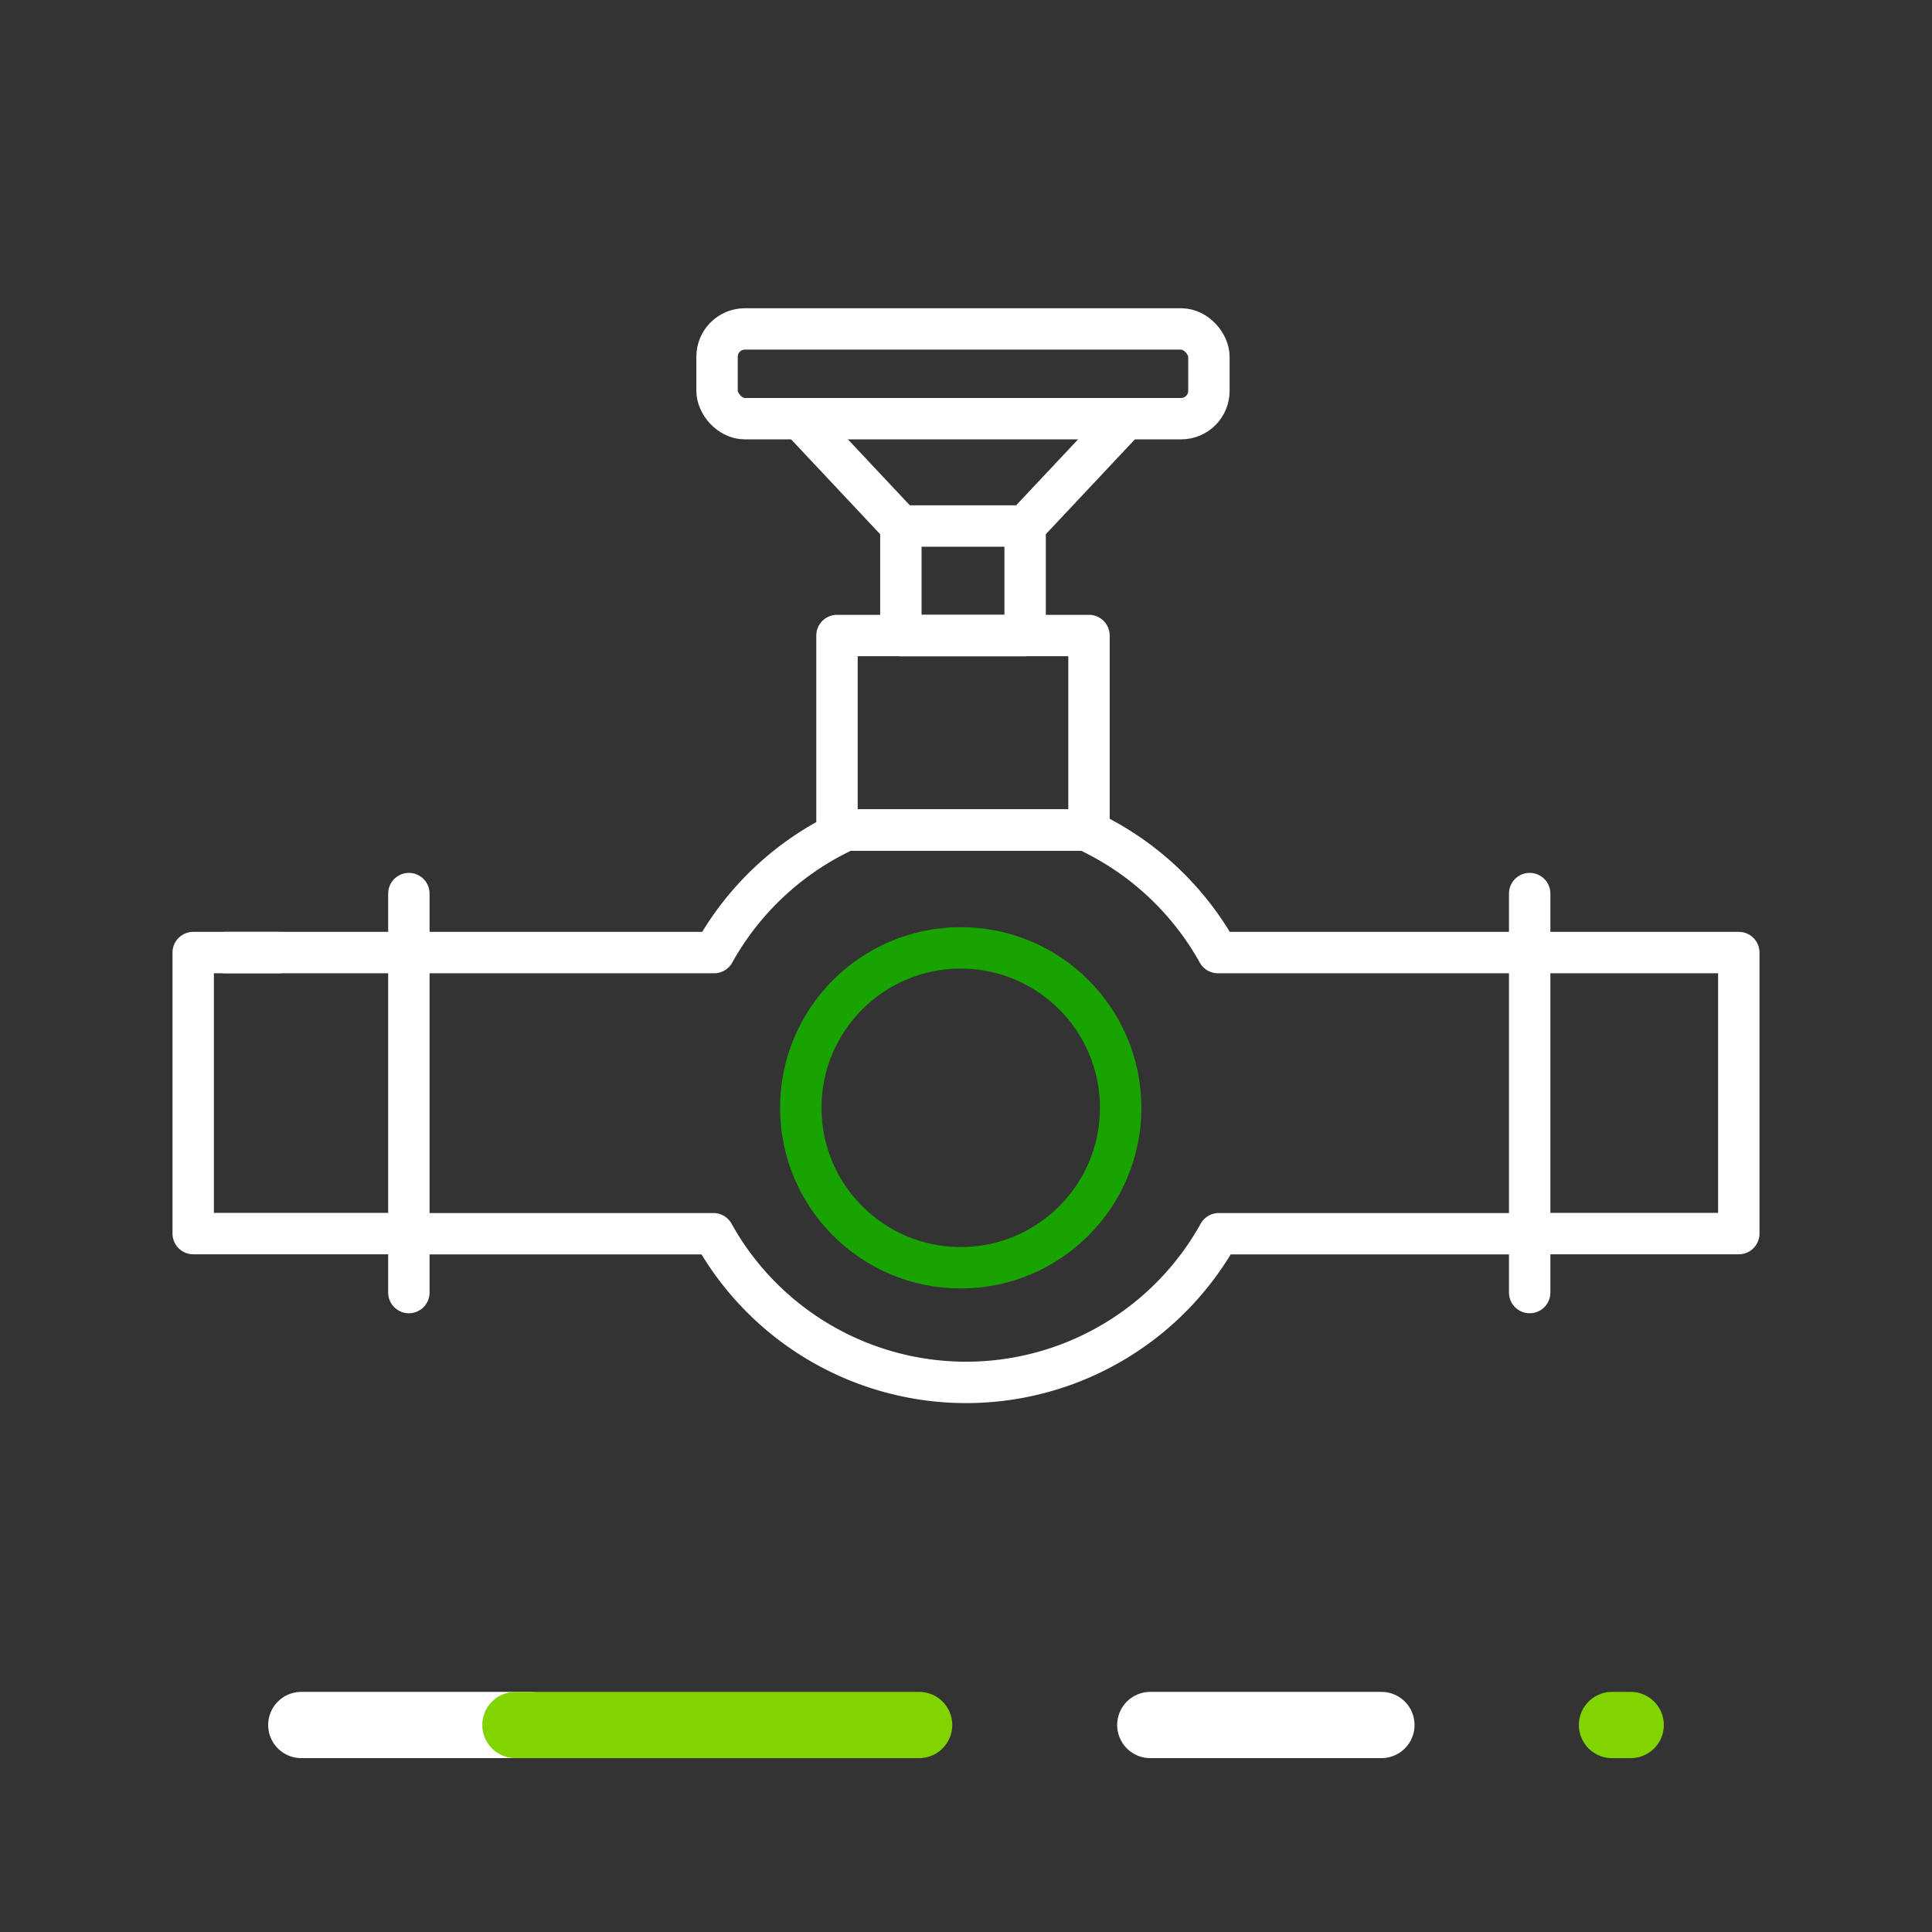 <svg xmlns="http://www.w3.org/2000/svg" width="70" height="70"><rect width="100%" height="100%" fill="#333333" stroke="none"/><g data-name="Group 22406"><path data-name="Rectangle 6892" fill="none" d="M0 0h70v70H0z"/><g data-name="Group 22410" transform="translate(-360 -90)"><g data-name="Group 22409"><g data-name="Group 22407"><g data-name="Group 22406" fill="none" stroke="#fff" stroke-linecap="round" stroke-linejoin="round" stroke-width="1.5"><path data-name="Path 28531" d="M370.1 124.513H367v10.182h7.577"/><path data-name="Path 28532" d="M415.3 124.513h-11.174a10.517 10.517 0 00-4.791-4.44h-8.67a10.517 10.517 0 00-4.791 4.44h-17.7"/><path data-name="Path 28533" d="M374.7 134.7h11.149a10.473 10.473 0 0018.31 0H415.3"/><path data-name="Line 3061" d="M415.423 122.376v14.456"/><path data-name="Line 3062" d="M374.814 122.376v14.456"/><path data-name="Path 28534" d="M415.423 134.695H423v-10.182h-7.577"/></g></g><g data-name="Group 22408" fill="none" stroke="#fff" stroke-linecap="round" stroke-linejoin="round" stroke-width="1.5"><path data-name="Rectángulo 5166" d="M390.326 113.026h9.13v7.047h-9.13z"/><path data-name="Rectángulo 5167" d="M392.64 109.059h4.502v3.968h-4.502z"/><rect data-name="Rectángulo 5168" width="17.821" height="3.251" rx="1.007" transform="translate(385.98 101.918)"/><path data-name="Línea 2909" d="M392.64 109.058l-3.652-3.889"/><path data-name="Línea 2910" d="M397.142 109.058l3.652-3.889"/></g></g><circle data-name="Ellipse 2" cx="5.795" cy="5.795" r="5.795" transform="translate(389.014 124.343)" fill="none" stroke="#19a301" stroke-linecap="round" stroke-linejoin="round" stroke-width="1.5"/></g><g data-name="Group 22412" fill="none"><g data-name="Group 22411" stroke-linecap="round" stroke-linejoin="round" stroke-width="2.4"><path data-name="Line 4" stroke="#fff" d="M41.677 62.5h8.375"/><path data-name="Line 5" stroke="#82d400" d="M58.405 62.5h.679"/><path data-name="Line 6" stroke="#fff" d="M10.916 62.5h8.298"/><path data-name="Line 7" stroke="#82d400" d="M18.674 62.5h14.628"/></g><path data-name="Rectangle 6893" d="M0 55h70v15H0z"/></g></g></svg>